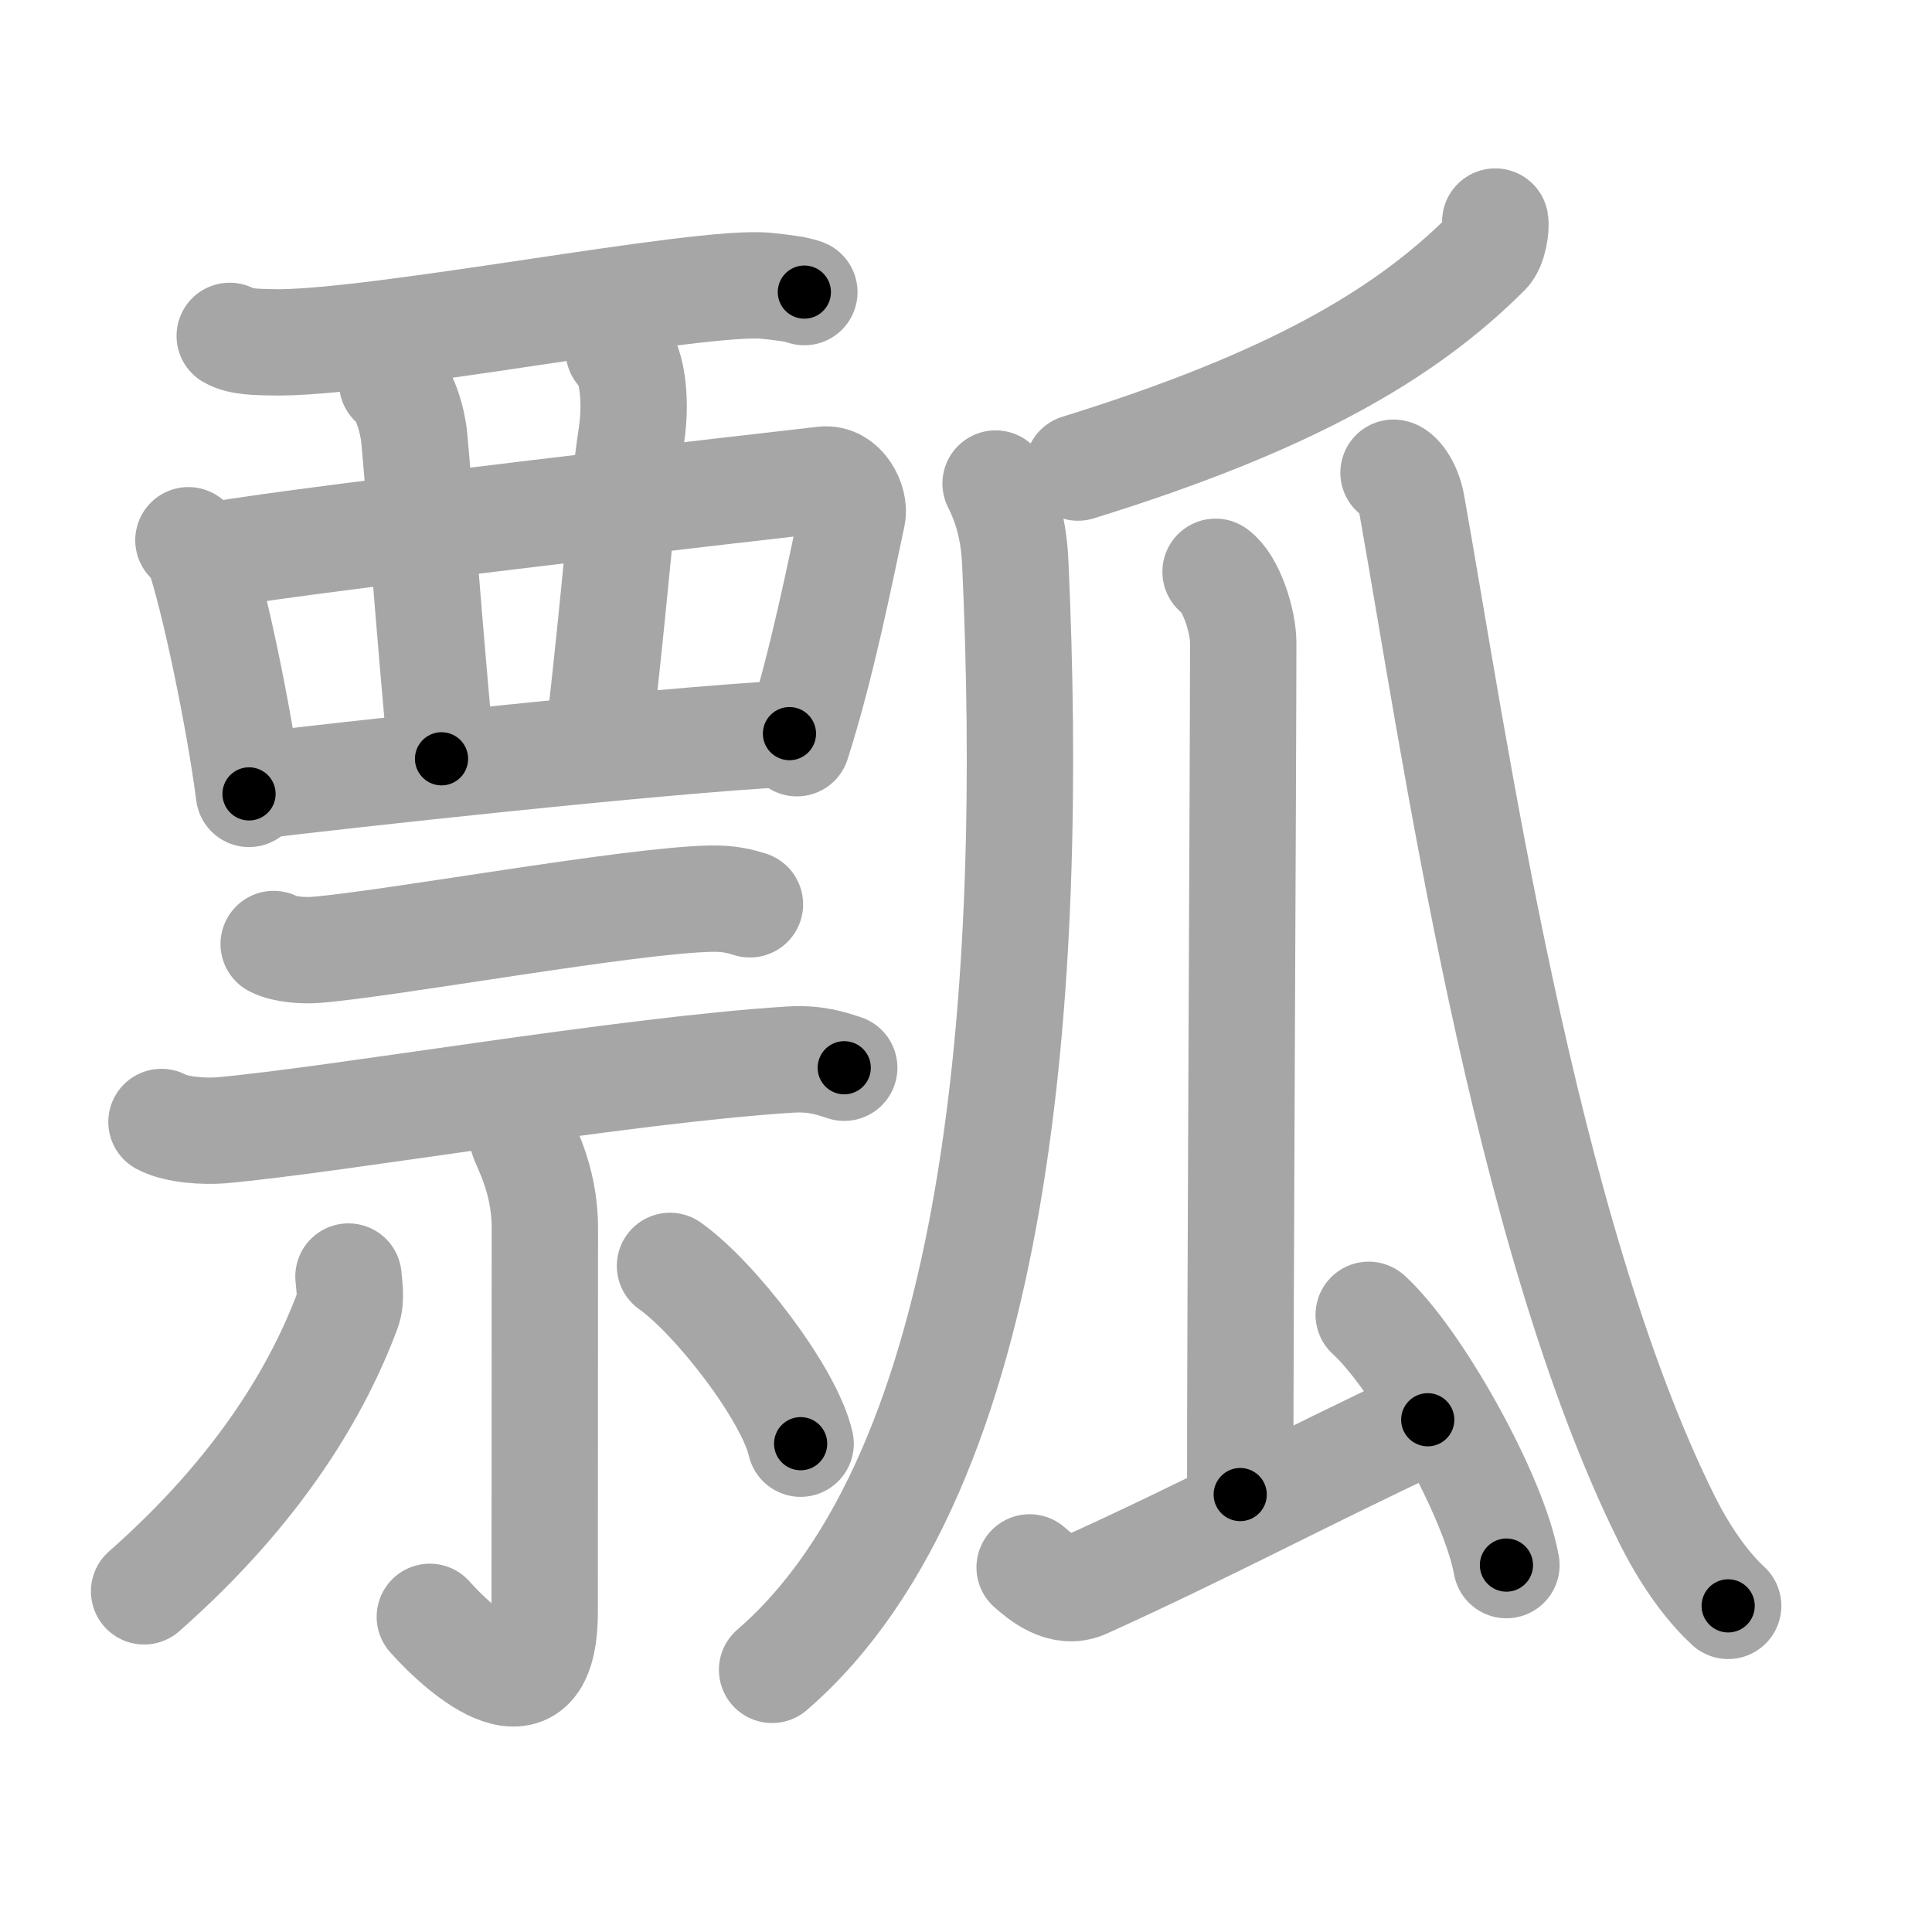<svg xmlns="http://www.w3.org/2000/svg" viewBox="0 0 109 109" id="74e2"><g fill="none" stroke="#a6a6a6" stroke-width="6" stroke-linecap="round" stroke-linejoin="round"><g><g><g><path d="M12.96,18.95c0.6,0.36,1.68,0.34,2.29,0.36c5.5,0.19,24.36-3.6,28.04-3.18c0.99,0.11,1.59,0.17,2.09,0.35" /><path d="M10.63,30.48c0.24,0.25,0.49,0.45,0.59,0.76c0.84,2.44,2.26,9.17,2.83,13.55" /><path d="M12.13,31.32c5.92-1.02,31.28-3.91,34.33-4.26c1.12-0.13,1.79,1.27,1.63,2.02c-0.66,3.07-1.71,8.42-3.13,12.85" /><path d="M22.13,21.61c0.69,0.47,1.15,2.12,1.24,3.08c0.27,2.84,0.9,11.49,1.54,18.12" /><path d="M34.91,19.79c0.69,0.47,1.04,2.6,0.72,4.73c-0.57,3.81-0.88,8.72-1.86,17.15" /><path d="M14.56,44.32c3.85-0.48,22.69-2.57,29.98-2.93" /></g><g><g><path d="M15.44,53.26c0.62,0.33,1.76,0.38,2.38,0.33c4.17-0.33,17.75-2.81,22.31-2.89c1.04-0.02,1.66,0.16,2.18,0.32" /><path d="M9.11,63.3c0.88,0.47,2.48,0.54,3.35,0.47c6.49-0.57,22.63-3.39,32.11-3.99c1.46-0.09,2.33,0.22,3.06,0.46" /></g><g><path d="M29.47,64.11c0.09,0.45,1.27,2.33,1.27,5.16c0,6.71-0.01,17.04-0.01,21.68c0,6.39-4.6,2.37-6.48,0.27" /><path d="M19.66,72.02c0.03,0.47,0.19,1.26-0.05,1.9C18,78.25,14.76,83.94,8.13,89.78" /><path d="M37.8,71.42c2.56,1.81,6.73,7.22,7.37,10.03" /></g></g></g><g><g><path d="M84.36,12.5c0.06,0.33-0.09,1.38-0.46,1.75c-4.61,4.61-11.08,8.41-23.08,12.13" /></g><path d="M56.17,27.28c0.4,0.8,1.01,2.19,1.11,4.46c1.08,23.59-0.71,51.23-13.72,62.47" /><g><path d="M68.58,32.26c0.87,0.62,1.56,2.75,1.56,4.01c0,6.44-0.17,37.59-0.17,48.05" /><path d="M58.09,88.43c0.62,0.54,1.82,1.58,3.12,1c6.85-3.1,12.02-5.89,19.34-9.33" /><path d="M77.22,74.18c2.74,2.49,7.08,10.24,7.77,14.12" /></g><path d="M78.62,26.67c0.19,0,0.81,0.6,1.03,1.8C82,41.58,85.92,69.43,94.07,85.77c1.24,2.48,2.55,4.02,3.43,4.83" /></g></g></g><g fill="none" stroke="#000" stroke-width="3" stroke-linecap="round" stroke-linejoin="round"><path d="M12.96,18.95c0.6,0.36,1.68,0.34,2.29,0.36c5.5,0.19,24.36-3.6,28.04-3.18c0.99,0.11,1.59,0.17,2.09,0.35" stroke-dasharray="32.715" stroke-dashoffset="32.715"><animate attributeName="stroke-dashoffset" values="32.715;32.715;0" dur="0.327s" fill="freeze" begin="0s;74e2.click" /></path><path d="M10.63,30.48c0.24,0.25,0.49,0.45,0.59,0.76c0.84,2.44,2.26,9.17,2.83,13.55" stroke-dasharray="14.829" stroke-dashoffset="14.829"><animate attributeName="stroke-dashoffset" values="14.829" fill="freeze" begin="74e2.click" /><animate attributeName="stroke-dashoffset" values="14.829;14.829;0" keyTimes="0;0.524;1" dur="0.624s" fill="freeze" begin="0s;74e2.click" /></path><path d="M12.13,31.32c5.92-1.02,31.28-3.91,34.33-4.26c1.12-0.13,1.79,1.27,1.63,2.02c-0.66,3.07-1.71,8.42-3.13,12.85" stroke-dasharray="50.785" stroke-dashoffset="50.785"><animate attributeName="stroke-dashoffset" values="50.785" fill="freeze" begin="74e2.click" /><animate attributeName="stroke-dashoffset" values="50.785;50.785;0" keyTimes="0;0.551;1" dur="1.132s" fill="freeze" begin="0s;74e2.click" /></path><path d="M22.13,21.61c0.69,0.47,1.15,2.12,1.24,3.08c0.27,2.84,0.9,11.49,1.54,18.12" stroke-dasharray="21.58" stroke-dashoffset="21.58"><animate attributeName="stroke-dashoffset" values="21.58" fill="freeze" begin="74e2.click" /><animate attributeName="stroke-dashoffset" values="21.58;21.58;0" keyTimes="0;0.84;1" dur="1.348s" fill="freeze" begin="0s;74e2.click" /></path><path d="M34.91,19.79c0.69,0.47,1.04,2.6,0.72,4.73c-0.57,3.81-0.88,8.72-1.86,17.15" stroke-dasharray="22.186" stroke-dashoffset="22.186"><animate attributeName="stroke-dashoffset" values="22.186" fill="freeze" begin="74e2.click" /><animate attributeName="stroke-dashoffset" values="22.186;22.186;0" keyTimes="0;0.859;1" dur="1.57s" fill="freeze" begin="0s;74e2.click" /></path><path d="M14.56,44.32c3.85-0.48,22.69-2.57,29.98-2.93" stroke-dasharray="30.127" stroke-dashoffset="30.127"><animate attributeName="stroke-dashoffset" values="30.127" fill="freeze" begin="74e2.click" /><animate attributeName="stroke-dashoffset" values="30.127;30.127;0" keyTimes="0;0.839;1" dur="1.871s" fill="freeze" begin="0s;74e2.click" /></path><path d="M15.44,53.26c0.62,0.33,1.76,0.38,2.38,0.33c4.17-0.33,17.75-2.81,22.31-2.89c1.04-0.02,1.66,0.16,2.18,0.32" stroke-dasharray="27.148" stroke-dashoffset="27.148"><animate attributeName="stroke-dashoffset" values="27.148" fill="freeze" begin="74e2.click" /><animate attributeName="stroke-dashoffset" values="27.148;27.148;0" keyTimes="0;0.873;1" dur="2.142s" fill="freeze" begin="0s;74e2.click" /></path><path d="M9.11,63.3c0.88,0.47,2.48,0.54,3.35,0.47c6.49-0.57,22.63-3.39,32.11-3.99c1.46-0.09,2.33,0.22,3.06,0.46" stroke-dasharray="38.9" stroke-dashoffset="38.9"><animate attributeName="stroke-dashoffset" values="38.9" fill="freeze" begin="74e2.click" /><animate attributeName="stroke-dashoffset" values="38.9;38.9;0" keyTimes="0;0.846;1" dur="2.531s" fill="freeze" begin="0s;74e2.click" /></path><path d="M29.47,64.11c0.09,0.45,1.27,2.33,1.27,5.16c0,6.71-0.01,17.04-0.01,21.68c0,6.39-4.6,2.37-6.48,0.27" stroke-dasharray="37.182" stroke-dashoffset="37.182"><animate attributeName="stroke-dashoffset" values="37.182" fill="freeze" begin="74e2.click" /><animate attributeName="stroke-dashoffset" values="37.182;37.182;0" keyTimes="0;0.872;1" dur="2.903s" fill="freeze" begin="0s;74e2.click" /></path><path d="M19.66,72.02c0.03,0.47,0.19,1.26-0.05,1.9C18,78.25,14.76,83.94,8.13,89.78" stroke-dasharray="21.697" stroke-dashoffset="21.697"><animate attributeName="stroke-dashoffset" values="21.697" fill="freeze" begin="74e2.click" /><animate attributeName="stroke-dashoffset" values="21.697;21.697;0" keyTimes="0;0.93;1" dur="3.12s" fill="freeze" begin="0s;74e2.click" /></path><path d="M37.8,71.42c2.56,1.81,6.73,7.22,7.37,10.03" stroke-dasharray="12.608" stroke-dashoffset="12.608"><animate attributeName="stroke-dashoffset" values="12.608" fill="freeze" begin="74e2.click" /><animate attributeName="stroke-dashoffset" values="12.608;12.608;0" keyTimes="0;0.925;1" dur="3.372s" fill="freeze" begin="0s;74e2.click" /></path><path d="M84.36,12.5c0.06,0.33-0.09,1.38-0.46,1.75c-4.61,4.61-11.08,8.41-23.08,12.13" stroke-dasharray="28.186" stroke-dashoffset="28.186"><animate attributeName="stroke-dashoffset" values="28.186" fill="freeze" begin="74e2.click" /><animate attributeName="stroke-dashoffset" values="28.186;28.186;0" keyTimes="0;0.923;1" dur="3.654s" fill="freeze" begin="0s;74e2.click" /></path><path d="M56.17,27.28c0.4,0.8,1.01,2.19,1.11,4.46c1.08,23.59-0.71,51.23-13.72,62.47" stroke-dasharray="70.404" stroke-dashoffset="70.404"><animate attributeName="stroke-dashoffset" values="70.404" fill="freeze" begin="74e2.click" /><animate attributeName="stroke-dashoffset" values="70.404;70.404;0" keyTimes="0;0.874;1" dur="4.183s" fill="freeze" begin="0s;74e2.click" /></path><path d="M68.58,32.26c0.87,0.62,1.56,2.75,1.56,4.01c0,6.44-0.17,37.59-0.17,48.05" stroke-dasharray="52.462" stroke-dashoffset="52.462"><animate attributeName="stroke-dashoffset" values="52.462" fill="freeze" begin="74e2.click" /><animate attributeName="stroke-dashoffset" values="52.462;52.462;0" keyTimes="0;0.888;1" dur="4.708s" fill="freeze" begin="0s;74e2.click" /></path><path d="M58.09,88.43c0.62,0.54,1.82,1.58,3.12,1c6.85-3.1,12.02-5.89,19.34-9.33" stroke-dasharray="24.955" stroke-dashoffset="24.955"><animate attributeName="stroke-dashoffset" values="24.955" fill="freeze" begin="74e2.click" /><animate attributeName="stroke-dashoffset" values="24.955;24.955;0" keyTimes="0;0.95;1" dur="4.958s" fill="freeze" begin="0s;74e2.click" /></path><path d="M77.22,74.18c2.74,2.49,7.08,10.24,7.77,14.12" stroke-dasharray="16.282" stroke-dashoffset="16.282"><animate attributeName="stroke-dashoffset" values="16.282" fill="freeze" begin="74e2.click" /><animate attributeName="stroke-dashoffset" values="16.282;16.282;0" keyTimes="0;0.968;1" dur="5.121s" fill="freeze" begin="0s;74e2.click" /></path><path d="M78.62,26.67c0.19,0,0.81,0.6,1.03,1.8C82,41.58,85.92,69.43,94.07,85.77c1.24,2.48,2.55,4.02,3.43,4.83" stroke-dasharray="67.381" stroke-dashoffset="67.381"><animate attributeName="stroke-dashoffset" values="67.381" fill="freeze" begin="74e2.click" /><animate attributeName="stroke-dashoffset" values="67.381;67.381;0" keyTimes="0;0.91;1" dur="5.628s" fill="freeze" begin="0s;74e2.click" /></path></g></svg>